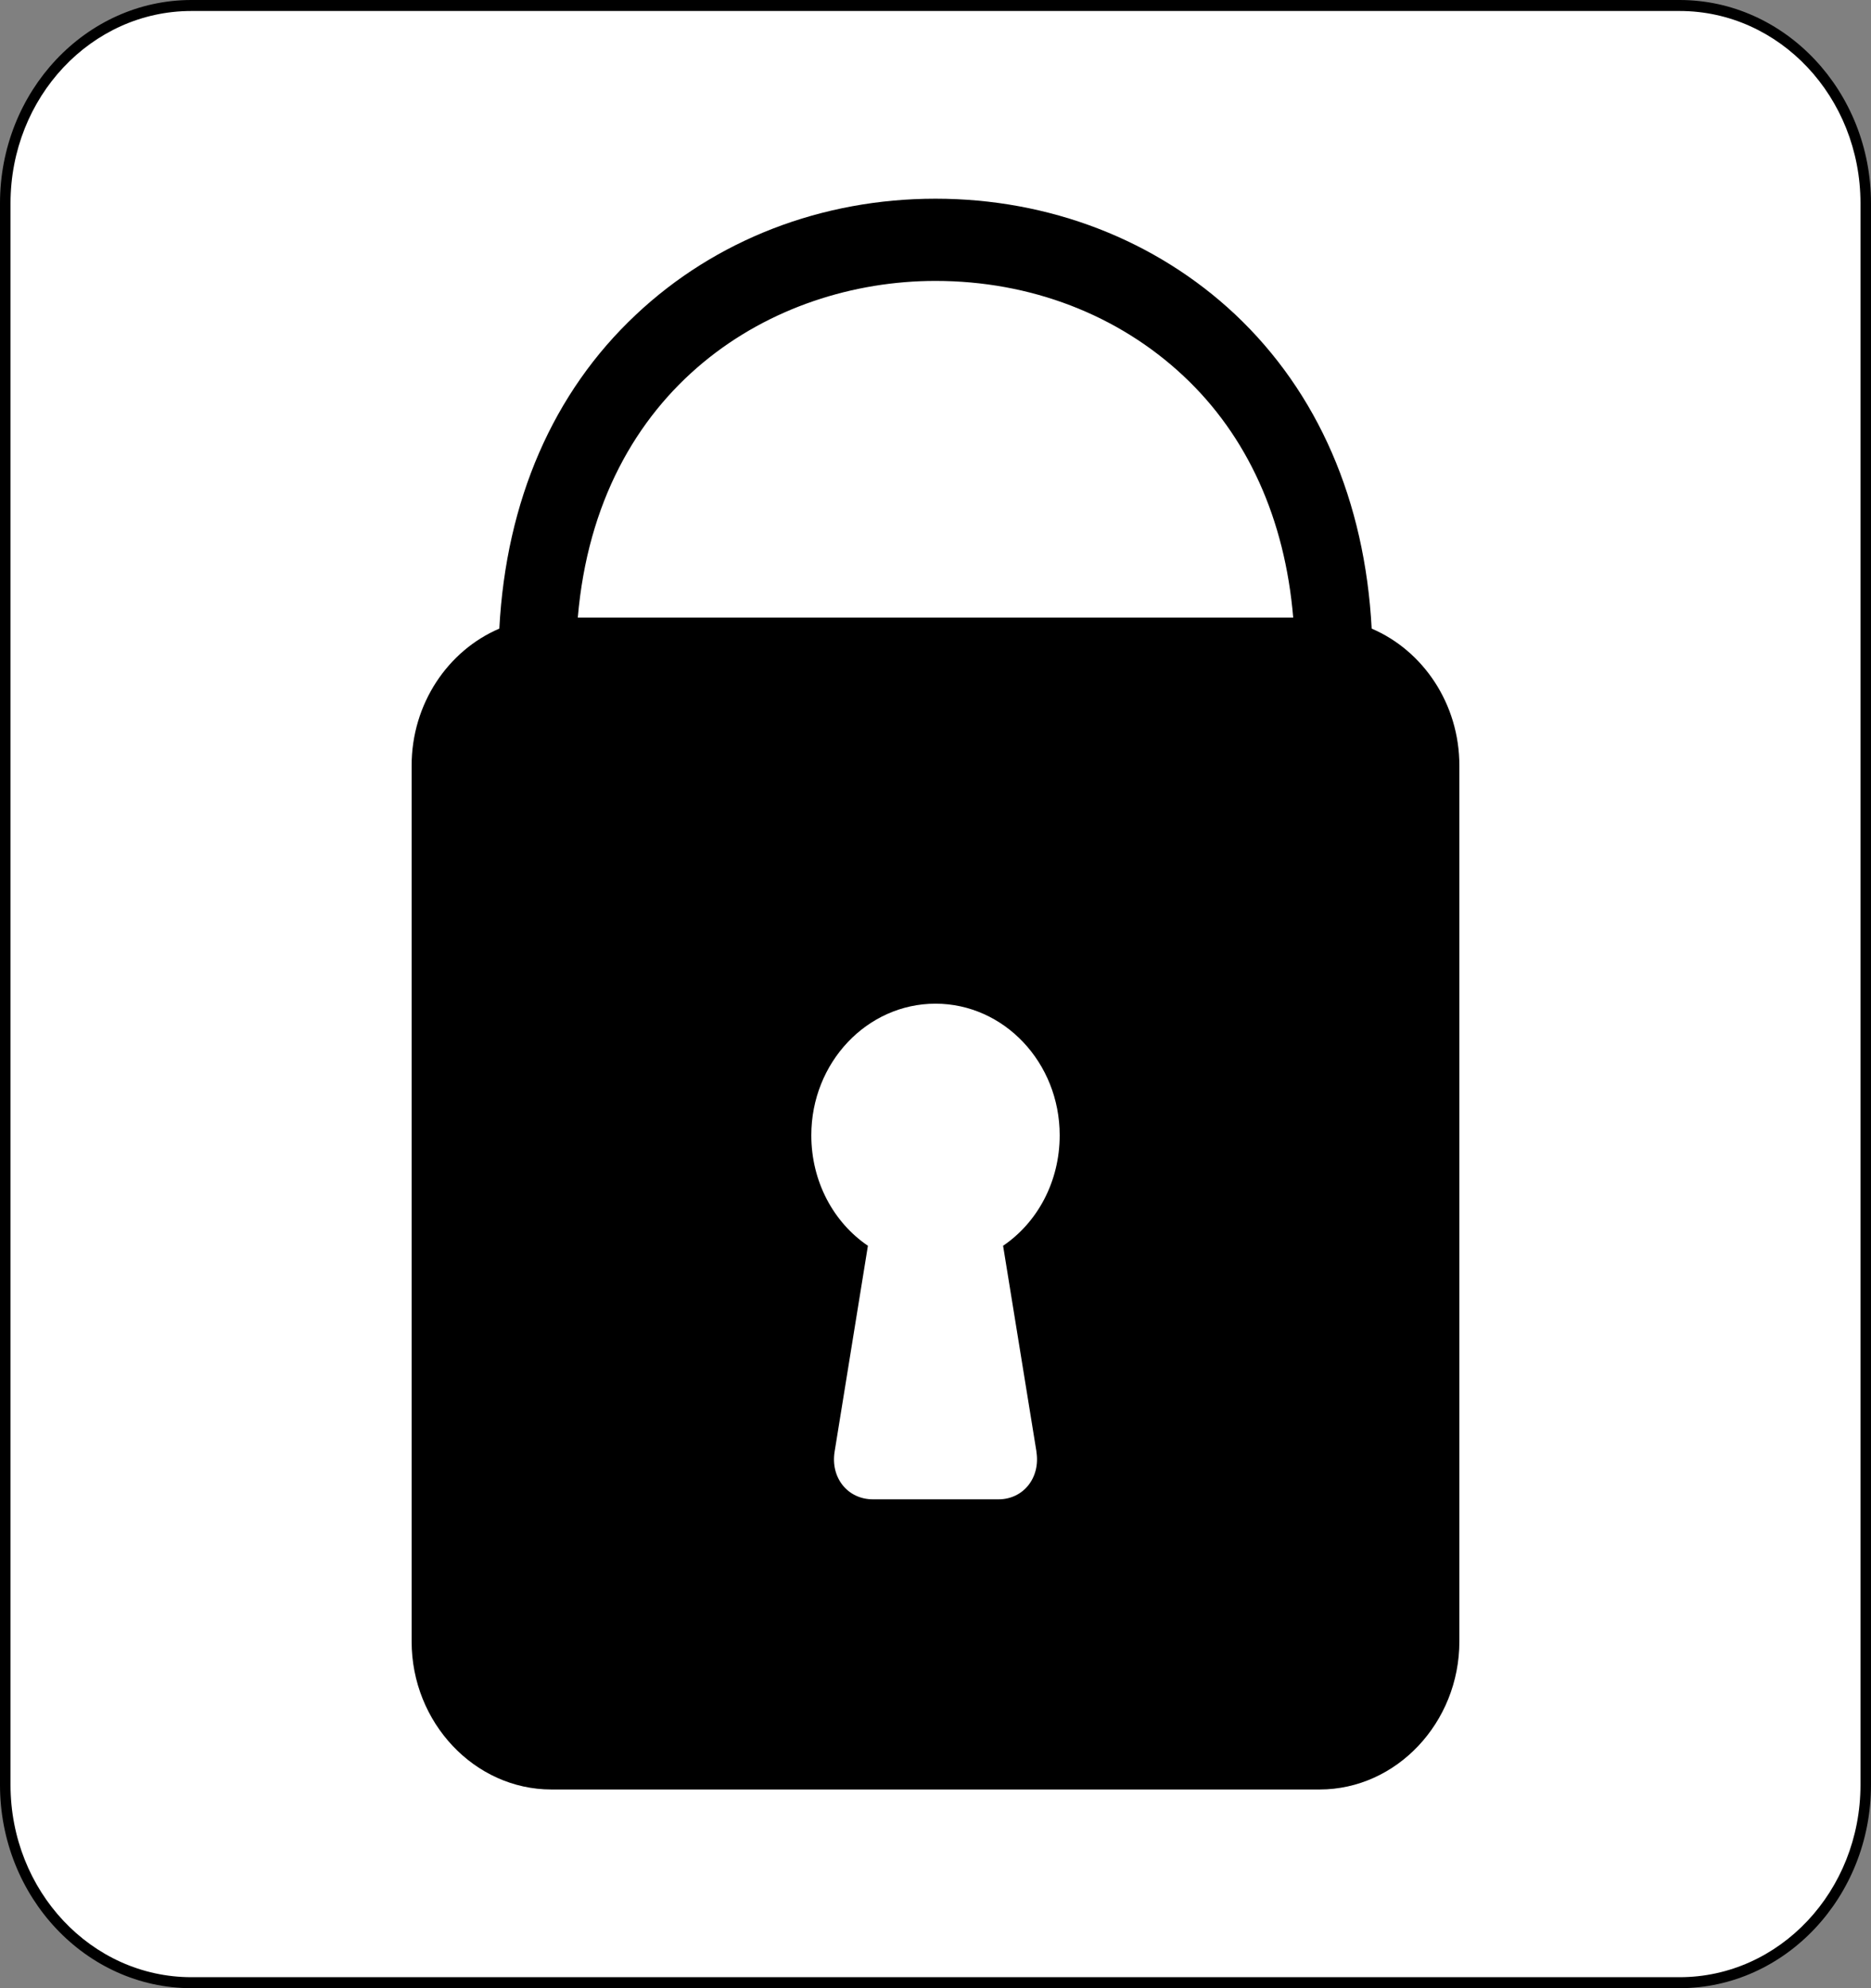 <?xml version="1.0" encoding="UTF-8"?>
<svg xmlns="http://www.w3.org/2000/svg" xmlns:xlink="http://www.w3.org/1999/xlink" width="16pt" height="17pt" viewBox="0 0 16 17" version="1.1">
<rect x="0" y="0" width="16" height="17" fill="#808080" stroke="none"/>
<g id="surface1">
<path style=" stroke:none;fill-rule:nonzero;fill:rgb(100%,100%,100%);fill-opacity:1;" d="M 15.957 15.262 C 15.957 16.195 15.242 16.953 14.363 16.953 L 1.637 16.953 C 0.758 16.953 0.043 16.195 0.043 15.262 L 0.043 1.738 C 0.043 0.805 0.758 0.047 1.637 0.047 L 14.363 0.047 C 15.242 0.047 15.957 0.805 15.957 1.738 Z M 15.957 15.262 "/>
<path style=" stroke:none;fill-rule:nonzero;fill:rgb(0%,0%,0%);fill-opacity:1;" d="M 14.363 17 L 1.637 17 C 0.734 17 0 16.219 0 15.262 L 0 1.738 C 0 0.781 0.734 0 1.637 0 L 14.363 0 C 15.266 0 16 0.781 16 1.738 L 16 15.262 C 16 16.219 15.266 17 14.363 17 Z M 15.91 1.738 C 15.91 0.832 15.219 0.094 14.363 0.094 L 1.637 0.094 C 0.781 0.094 0.09 0.832 0.09 1.738 L 0.09 15.262 C 0.09 16.168 0.781 16.906 1.637 16.906 L 14.363 16.906 C 15.219 16.906 15.91 16.168 15.91 15.262 Z M 15.91 1.738 "/>
<path style=" stroke:none;fill-rule:nonzero;fill:rgb(0%,0%,0%);fill-opacity:1;" d="M 11.73 5.375 C 11.672 4.281 11.27 3.355 10.562 2.688 C 9.883 2.051 8.973 1.699 8 1.699 C 7.027 1.699 6.117 2.051 5.438 2.691 C 4.73 3.355 4.328 4.281 4.27 5.375 C 3.832 5.562 3.52 6.016 3.52 6.547 L 3.52 14.035 C 3.52 14.73 4.059 15.301 4.715 15.301 L 11.285 15.301 C 11.941 15.301 12.48 14.73 12.48 14.035 L 12.48 6.547 C 12.48 6.016 12.168 5.562 11.73 5.375 Z M 8.863 12.414 C 8.898 12.637 8.75 12.82 8.539 12.82 L 7.465 12.82 C 7.25 12.82 7.102 12.637 7.137 12.414 L 7.422 10.652 C 7.129 10.453 6.938 10.105 6.938 9.707 C 6.938 9.086 7.414 8.582 8 8.582 C 8.586 8.582 9.062 9.086 9.062 9.707 C 9.062 10.105 8.871 10.453 8.578 10.652 L 8.863 12.41 Z M 4.941 5.281 C 5.109 3.309 6.605 2.402 8 2.402 C 8.812 2.402 9.562 2.691 10.121 3.215 C 10.668 3.727 10.988 4.438 11.059 5.281 Z M 4.941 5.281 "/>
</g>
</svg>

